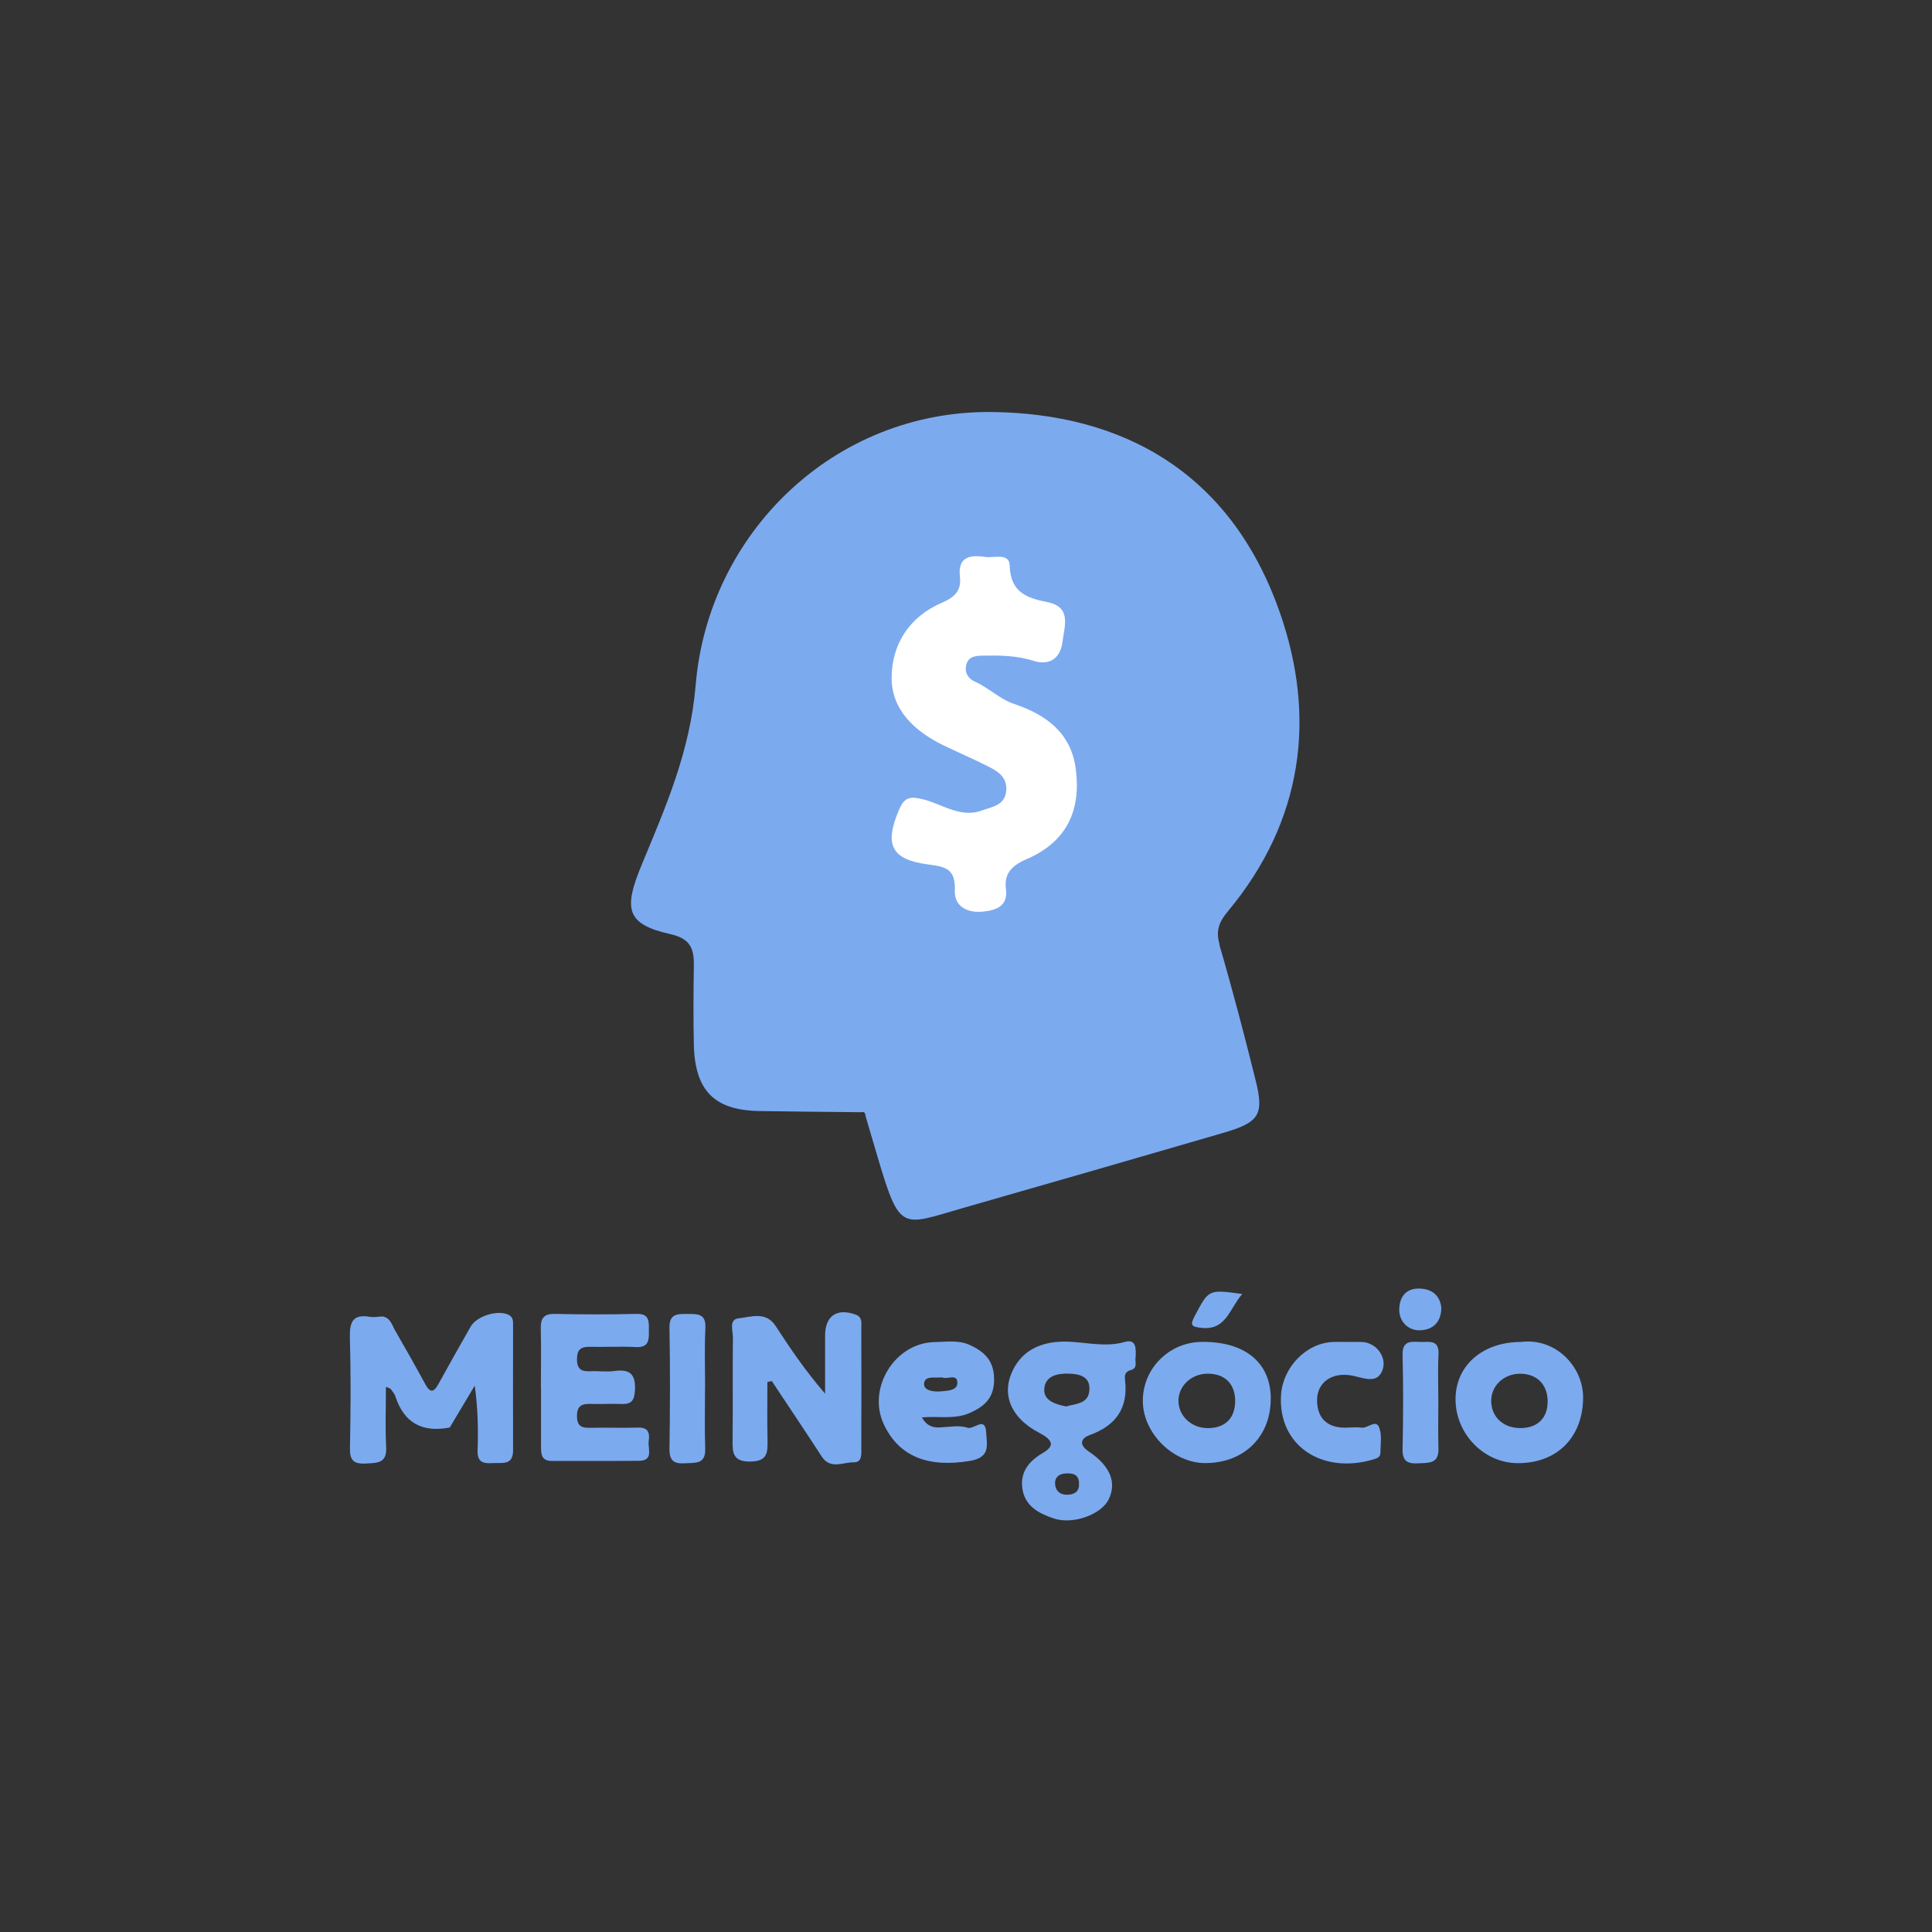 <svg xmlns="http://www.w3.org/2000/svg" xmlns:xlink="http://www.w3.org/1999/xlink" width="500" zoomAndPan="magnify" viewBox="0 0 375 375" height="500" preserveAspectRatio="xMidYMid meet" version="1.0"><rect x="0" y="0" width="375" height="375" fill="#333333" stroke="none"/><defs><clipPath id="0021f1cf94"><path d="M 151.32 106.73 L 223.68 106.73 L 223.68 179.094 L 151.32 179.094 Z M 151.32 106.73 " clip-rule="nonzero"/></clipPath><clipPath id="7a598abf60"><path d="M 187.5 106.73 C 167.52 106.73 151.32 122.93 151.32 142.91 C 151.32 162.895 167.52 179.094 187.5 179.094 C 207.48 179.094 223.68 162.895 223.68 142.91 C 223.68 122.93 207.48 106.73 187.5 106.73 " clip-rule="nonzero"/></clipPath><clipPath id="8dc5292493"><path d="M 122.473 79.973 L 252.223 79.973 L 252.223 236.723 L 122.473 236.723 Z M 122.473 79.973 " clip-rule="nonzero"/></clipPath><clipPath id="5905cc70cc"><path d="M 67.586 254 L 100 254 L 100 285 L 67.586 285 Z M 67.586 254 " clip-rule="nonzero"/></clipPath><clipPath id="4bf7eb522f"><path d="M 195 260 L 221 260 L 221 295.113 L 195 295.113 Z M 195 260 " clip-rule="nonzero"/></clipPath><clipPath id="b07557bcef"><path d="M 282 260 L 307.586 260 L 307.586 284 L 282 284 Z M 282 260 " clip-rule="nonzero"/></clipPath><clipPath id="32e9fcc0b6"><path d="M 271 250.113 L 280 250.113 L 280 259 L 271 259 Z M 271 250.113 " clip-rule="nonzero"/></clipPath><clipPath id="ee0c135cbe"><path d="M 231 250.113 L 242 250.113 L 242 258 L 231 258 Z M 231 250.113 " clip-rule="nonzero"/></clipPath></defs><g clip-path="url(#0021f1cf94)"><g clip-path="url(#7a598abf60)"><path fill="#ffffff" d="M 151.32 106.73 L 223.68 106.73 L 223.68 179.094 L 151.32 179.094 Z M 151.32 106.73 " fill-opacity="1" fill-rule="nonzero"/></g></g><g clip-path="url(#8dc5292493)"><path fill="#7caaef" d="M 236.719 183.32 C 235.91 180.547 236.68 178.871 238.391 176.812 C 252.871 159.402 255.613 139.297 248.344 118.68 C 238.766 91.555 217.805 80.238 192.469 79.973 C 161.852 79.672 137.473 103.551 135.031 132.938 C 133.961 145.879 129.172 156.707 124.512 167.949 C 121.02 176.398 121.508 179.379 130.074 181.305 C 134.129 182.207 134.73 184.227 134.676 187.566 C 134.598 192.66 134.562 197.75 134.676 202.824 C 134.898 211.746 138.695 215.52 147.445 215.652 C 154 215.766 160.555 215.805 167.113 215.879 C 167.73 215.711 167.977 216.031 167.996 216.613 C 168.781 219.293 169.555 221.953 170.359 224.633 C 174.699 239.25 174.961 237.91 186.832 234.496 C 203.68 229.668 220.527 224.82 237.355 219.914 C 244.418 217.859 245.395 216.387 243.723 209.711 C 241.527 200.863 239.215 192.055 236.664 183.32 Z M 199.398 166.684 C 196.844 167.816 194.816 169.211 195.246 172.531 C 195.699 175.891 193.352 176.684 190.797 176.945 C 187.809 177.246 185.199 175.984 185.332 172.832 C 185.5 168.535 183.434 168.211 179.977 167.762 C 172.953 166.816 171.695 163.875 174.398 157.422 C 175.488 154.801 176.426 154.441 179.359 155.195 C 183 156.16 186.531 158.836 190.625 157.309 C 192.617 156.574 195.191 156.309 195.324 153.273 C 195.418 150.727 193.574 149.652 191.734 148.727 C 188.898 147.293 185.969 146.047 183.094 144.652 C 177.555 141.957 173.027 137.77 173.066 131.523 C 173.086 125.109 176.465 119.715 182.812 117 C 185.047 116.039 186.664 114.793 186.324 112 C 185.855 108.078 188.242 107.625 191.34 108.117 C 192.992 108.305 195.906 107.285 195.98 109.758 C 196.129 114.961 199.23 116.059 203.359 116.887 C 208.059 117.828 206.594 121.641 206.215 124.641 C 205.805 127.922 203.551 129.223 200.562 128.262 C 197.277 127.203 193.988 127.203 190.645 127.262 C 189.293 127.281 187.941 127.449 187.547 129.055 C 187.172 130.562 187.961 131.75 189.199 132.297 C 191.922 133.484 193.969 135.676 196.898 136.656 C 202.984 138.711 207.945 142.199 208.828 149.406 C 209.824 157.48 206.949 163.363 199.418 166.703 Z M 199.398 166.684 " fill-opacity="1" fill-rule="nonzero"/></g><g clip-path="url(#5905cc70cc)"><path fill="#7caaef" d="M 87.297 277.078 C 82.094 278.082 78.477 276.305 76.77 271.105 C 76.598 270.574 76.207 270.102 75.871 269.641 C 75.77 269.488 75.504 269.453 74.906 269.18 C 74.906 273.203 74.754 277.055 74.953 280.883 C 75.113 284.066 73.234 283.941 71 284.066 C 68.57 284.207 67.867 283.387 67.926 280.977 C 68.074 273.848 68.109 266.723 67.914 259.594 C 67.832 256.586 68.492 255.027 71.797 255.594 C 72.566 255.73 73.398 255.559 74.191 255.523 C 75.746 255.707 76.047 257.113 76.645 258.164 C 78.66 261.648 80.641 265.152 82.562 268.695 C 83.508 270.422 84.211 270.262 85.086 268.66 C 87.137 264.934 89.23 261.223 91.34 257.52 C 92.551 255.387 96.742 254.152 98.77 255.234 C 99.68 255.73 99.586 256.551 99.586 257.324 C 99.586 265.383 99.562 273.457 99.586 281.52 C 99.586 284.504 97.469 283.871 95.703 283.984 C 93.898 284.102 92.605 283.906 92.699 281.508 C 92.848 277.402 92.746 273.285 92.145 268.949 C 90.535 271.656 88.922 274.367 87.297 277.078 Z M 87.297 277.078 " fill-opacity="1" fill-rule="nonzero"/></g><g clip-path="url(#4bf7eb522f)"><path fill="#7caaef" d="M 220.41 263.48 C 220.227 264.195 220.941 265.535 219.523 265.914 C 218.281 266.25 218.27 267.031 218.383 268 C 218.98 273.387 216.539 276.707 211.555 278.531 C 209.629 279.223 209.48 280.492 211.336 281.738 C 215.492 284.527 216.805 287.758 215.184 291.043 C 213.719 293.996 208.262 295.957 204.586 294.746 C 201.684 293.777 198.953 292.383 198.449 288.969 C 197.965 285.727 199.715 283.594 202.434 282.004 C 204.734 280.652 204.461 279.547 201.625 278.059 C 196.523 275.383 194.43 271.082 196.316 266.57 C 197.906 262.766 200.98 260.852 205.094 260.473 C 209.492 260.066 213.855 261.75 218.305 260.473 C 220.57 259.824 220.504 261.738 220.422 263.48 Z M 206.945 272.996 C 208.777 272.418 211.277 272.559 211.449 269.812 C 211.625 267.207 209.609 266.699 207.523 266.617 C 205.184 266.539 202.754 267.09 202.688 269.742 C 202.629 271.875 204.887 272.602 206.945 272.984 Z M 209.434 287.941 C 209.434 286.305 208.422 285.969 207.164 285.98 C 205.715 285.98 204.645 286.605 204.805 288.172 C 204.965 289.648 206.07 290.25 207.5 290.109 C 208.824 289.984 209.551 289.258 209.422 287.941 Z M 209.434 287.941 " fill-opacity="1" fill-rule="nonzero"/></g><path fill="#7caaef" d="M 148.949 268.234 C 148.949 271.992 148.891 275.75 148.973 279.512 C 149.016 281.887 149.027 283.629 145.676 283.688 C 142.129 283.742 142.164 281.852 142.199 279.363 C 142.27 272.801 142.176 266.227 142.258 259.664 C 142.281 258.324 141.402 256.09 143.387 255.883 C 145.781 255.629 148.66 254.449 150.57 257.402 C 153.438 261.832 156.422 266.18 160.152 270.516 C 160.152 266.758 160.152 262.984 160.152 259.227 C 160.152 255.398 162.457 253.852 166.051 255.156 C 167.434 255.652 167.18 256.734 167.18 257.715 C 167.203 265.43 167.203 273.145 167.18 280.859 C 167.18 282.082 167.422 283.883 165.715 283.836 C 163.645 283.777 161.191 285.312 159.496 282.707 C 156.309 277.805 153.047 272.949 149.812 268.07 C 149.523 268.129 149.234 268.188 148.938 268.254 Z M 148.949 268.234 " fill-opacity="1" fill-rule="nonzero"/><path fill="#7caaef" d="M 104.988 269.34 C 104.988 265.535 105.059 261.738 104.965 257.934 C 104.918 255.949 105.484 254.98 107.684 255.027 C 112.969 255.145 118.254 255.156 123.531 255.027 C 126.016 254.957 125.961 256.387 125.949 258.117 C 125.949 259.941 126.086 261.602 123.402 261.465 C 120.422 261.312 117.426 261.484 114.441 261.418 C 112.715 261.383 111.988 261.992 111.988 263.828 C 111.988 265.707 112.809 266.238 114.488 266.156 C 116.09 266.074 117.727 266.328 119.305 266.109 C 122.609 265.637 123.461 267.102 123.219 270.16 C 123.07 271.992 122.391 272.559 120.707 272.512 C 118.648 272.441 116.574 272.559 114.512 272.5 C 112.855 272.453 111.988 272.949 111.988 274.84 C 111.988 276.742 112.82 277.184 114.5 277.137 C 117.598 277.055 120.707 277.203 123.805 277.09 C 125.844 277.008 126.145 278.16 125.914 279.695 C 125.695 281.16 126.961 283.523 123.992 283.547 C 118.359 283.594 112.738 283.547 107.105 283.57 C 105.078 283.57 105.012 282.246 105.012 280.77 C 105.012 276.961 105.012 273.168 105.012 269.363 Z M 104.988 269.34 " fill-opacity="1" fill-rule="nonzero"/><path fill="#7caaef" d="M 178.949 275.117 C 179.734 276.594 180.852 277.125 182.348 277.066 C 184.18 276.996 186.172 276.57 187.805 277.125 C 189.016 277.539 191.262 274.75 191.422 278.07 C 191.539 280.445 192.309 282.879 188.266 283.559 C 180.227 284.898 174.492 282.785 171.531 276.422 C 168.273 269.41 173.711 260.609 181.438 260.496 C 183.707 260.461 186.02 260.055 188.23 261.059 C 191.18 262.398 192.988 264.207 192.953 267.852 C 192.93 271.402 191.031 273.008 188.23 274.254 C 185.273 275.566 182.129 274.816 178.949 275.117 Z M 182.855 267.344 C 181.496 267.527 179.457 266.906 179.363 268.602 C 179.285 269.961 181.344 270.191 182.59 270.066 C 183.809 269.938 185.859 269.961 185.824 268.371 C 185.777 266.504 183.797 267.863 182.867 267.344 Z M 182.855 267.344 " fill-opacity="1" fill-rule="nonzero"/><path fill="#7caaef" d="M 246.645 271.266 C 246.762 278.75 241.555 283.973 233.953 283.984 C 227.805 283.984 222.012 278.371 221.828 272.211 C 221.633 265.855 226.77 260.539 233.207 260.461 C 241.543 260.355 246.543 264.379 246.656 271.254 Z M 234.312 277.203 C 237.742 277.238 239.723 275.336 239.746 271.969 C 239.758 268.625 237.742 266.605 234.391 266.629 C 231.246 266.652 228.738 268.992 228.738 271.887 C 228.738 274.805 231.215 277.16 234.324 277.191 Z M 234.312 277.203 " fill-opacity="1" fill-rule="nonzero"/><g clip-path="url(#b07557bcef)"><path fill="#7caaef" d="M 295.203 260.473 C 302.031 259.605 307.328 265.359 307.281 271.301 C 307.227 279.074 302.137 284.043 294.559 283.996 C 287.992 283.965 282.488 278.266 282.52 271.531 C 282.543 265.039 287.785 260.473 295.203 260.473 Z M 295.098 277.191 C 298.473 277.191 300.465 275.199 300.395 271.875 C 300.328 268.613 298.184 266.57 294.902 266.641 C 291.77 266.711 289.363 269.086 289.441 272.039 C 289.523 275.094 291.828 277.184 295.098 277.191 Z M 295.098 277.191 " fill-opacity="1" fill-rule="nonzero"/></g><path fill="#7caaef" d="M 261.895 260.473 C 262.699 260.473 263.508 260.449 264.301 260.473 C 267.539 260.562 269.797 264.289 267.824 266.859 C 266.652 268.395 264.289 267.367 262.492 267.012 C 258.555 266.238 255.547 268.312 255.641 271.957 C 255.723 274.887 257.184 276.742 260.168 277.066 C 261.527 277.215 262.93 276.918 264.277 277.102 C 265.488 277.262 267.008 275.488 267.652 276.973 C 268.285 278.426 267.953 280.34 267.93 282.047 C 267.93 282.855 267.203 283.086 266.5 283.293 C 256.598 286.199 248.016 280.594 248.648 270.746 C 248.984 265.465 253.465 260.668 258.773 260.473 C 259.809 260.438 260.836 260.473 261.871 260.473 Z M 261.895 260.473 " fill-opacity="1" fill-rule="nonzero"/><path fill="#7caaef" d="M 136.844 269.5 C 136.844 273.398 136.75 277.309 136.879 281.207 C 136.969 284.297 134.934 283.883 132.961 284.02 C 130.809 284.16 129.91 283.535 129.945 281.184 C 130.059 273.387 130.094 265.578 129.945 257.785 C 129.887 254.914 131.5 255.051 133.445 255.039 C 135.414 255.039 137.062 254.945 136.914 257.809 C 136.719 261.695 136.867 265.602 136.855 269.512 Z M 136.844 269.5 " fill-opacity="1" fill-rule="nonzero"/><path fill="#7caaef" d="M 279.18 271.875 C 279.18 274.969 279.113 278.07 279.203 281.16 C 279.297 284.172 277.293 283.918 275.277 284.031 C 273.156 284.148 272.18 283.594 272.238 281.207 C 272.375 275.141 272.387 269.051 272.238 262.984 C 272.168 260.273 273.746 260.379 275.543 260.473 C 277.258 260.551 279.379 259.836 279.215 262.938 C 279.055 265.914 279.18 268.902 279.18 271.875 Z M 279.18 271.875 " fill-opacity="1" fill-rule="nonzero"/><g clip-path="url(#32e9fcc0b6)"><path fill="#7caaef" d="M 279.758 253.828 C 279.734 257.082 277.648 258.199 275.473 258.211 C 273.309 258.211 271.57 256.504 271.594 254.199 C 271.613 251.844 272.801 250 275.609 250.113 C 278.238 250.219 279.527 251.707 279.758 253.828 Z M 279.758 253.828 " fill-opacity="1" fill-rule="nonzero"/></g><g clip-path="url(#ee0c135cbe)"><path fill="#7caaef" d="M 241.117 251.164 C 238.617 254.035 237.996 258.27 233.195 257.738 C 231.246 257.52 230.914 257.254 231.949 255.328 C 234.633 250.324 234.496 250.242 241.117 251.164 Z M 241.117 251.164 " fill-opacity="1" fill-rule="nonzero"/></g></svg>